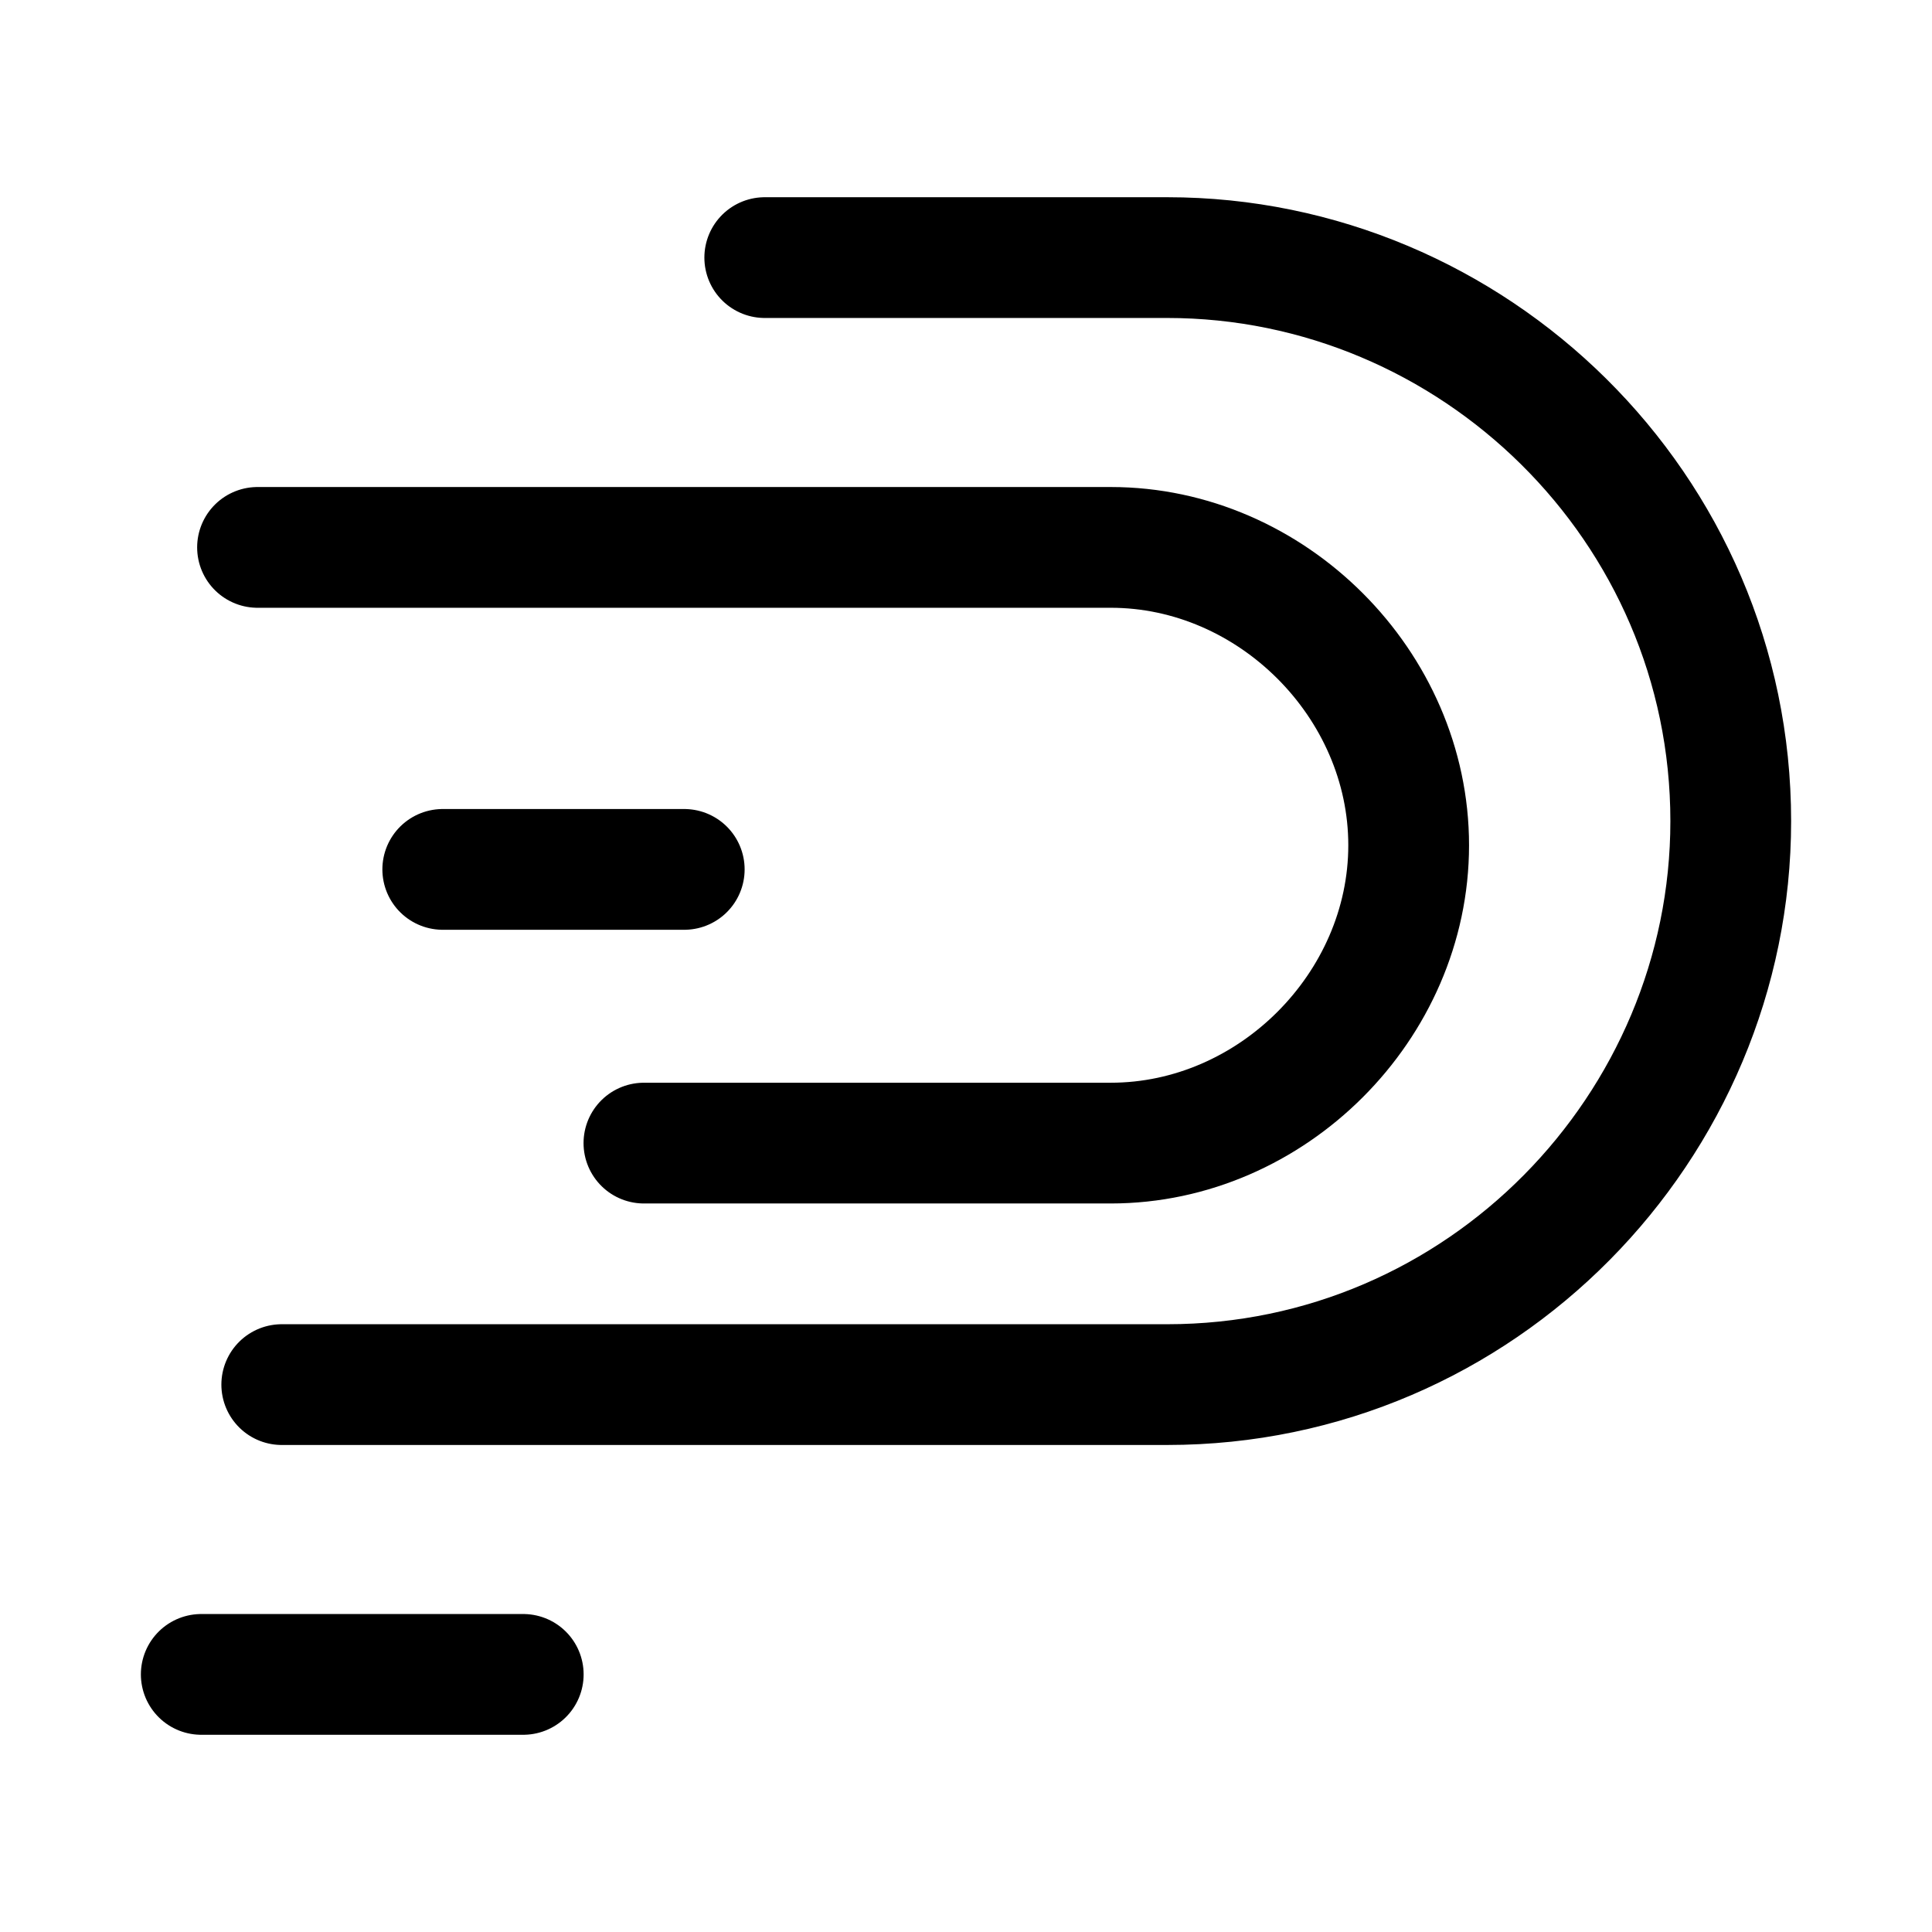 <svg width="24" height="24" viewBox="0 0 24 24" fill="none" xmlns="http://www.w3.org/2000/svg">
<path d="M9.5 3.2H14.5C18.3 3.2 21.5 6.3 21.5 10.2C21.5 14 18.4 17.2 14.5 17.2H3.5" stroke="currentColor" stroke-width="1.5" stroke-miterlimit="10" stroke-linecap="round" stroke-linejoin="round"/>
<path d="M3.199 6.8H13.799C15.799 6.8 17.499 8.5 17.499 10.5C17.499 12.5 15.799 14.2 13.799 14.2H7.999" stroke="currentColor" stroke-width="1.5" stroke-miterlimit="10" stroke-linecap="round" stroke-linejoin="round"/>
<path d="M8.5 10.8H5.5" stroke="currentColor" stroke-width="1.5" stroke-miterlimit="10" stroke-linecap="round" stroke-linejoin="round"/>
<path d="M6.5 20.8H2.5" stroke="currentColor" stroke-width="1.5" stroke-miterlimit="10" stroke-linecap="round" stroke-linejoin="round"/>
</svg>
